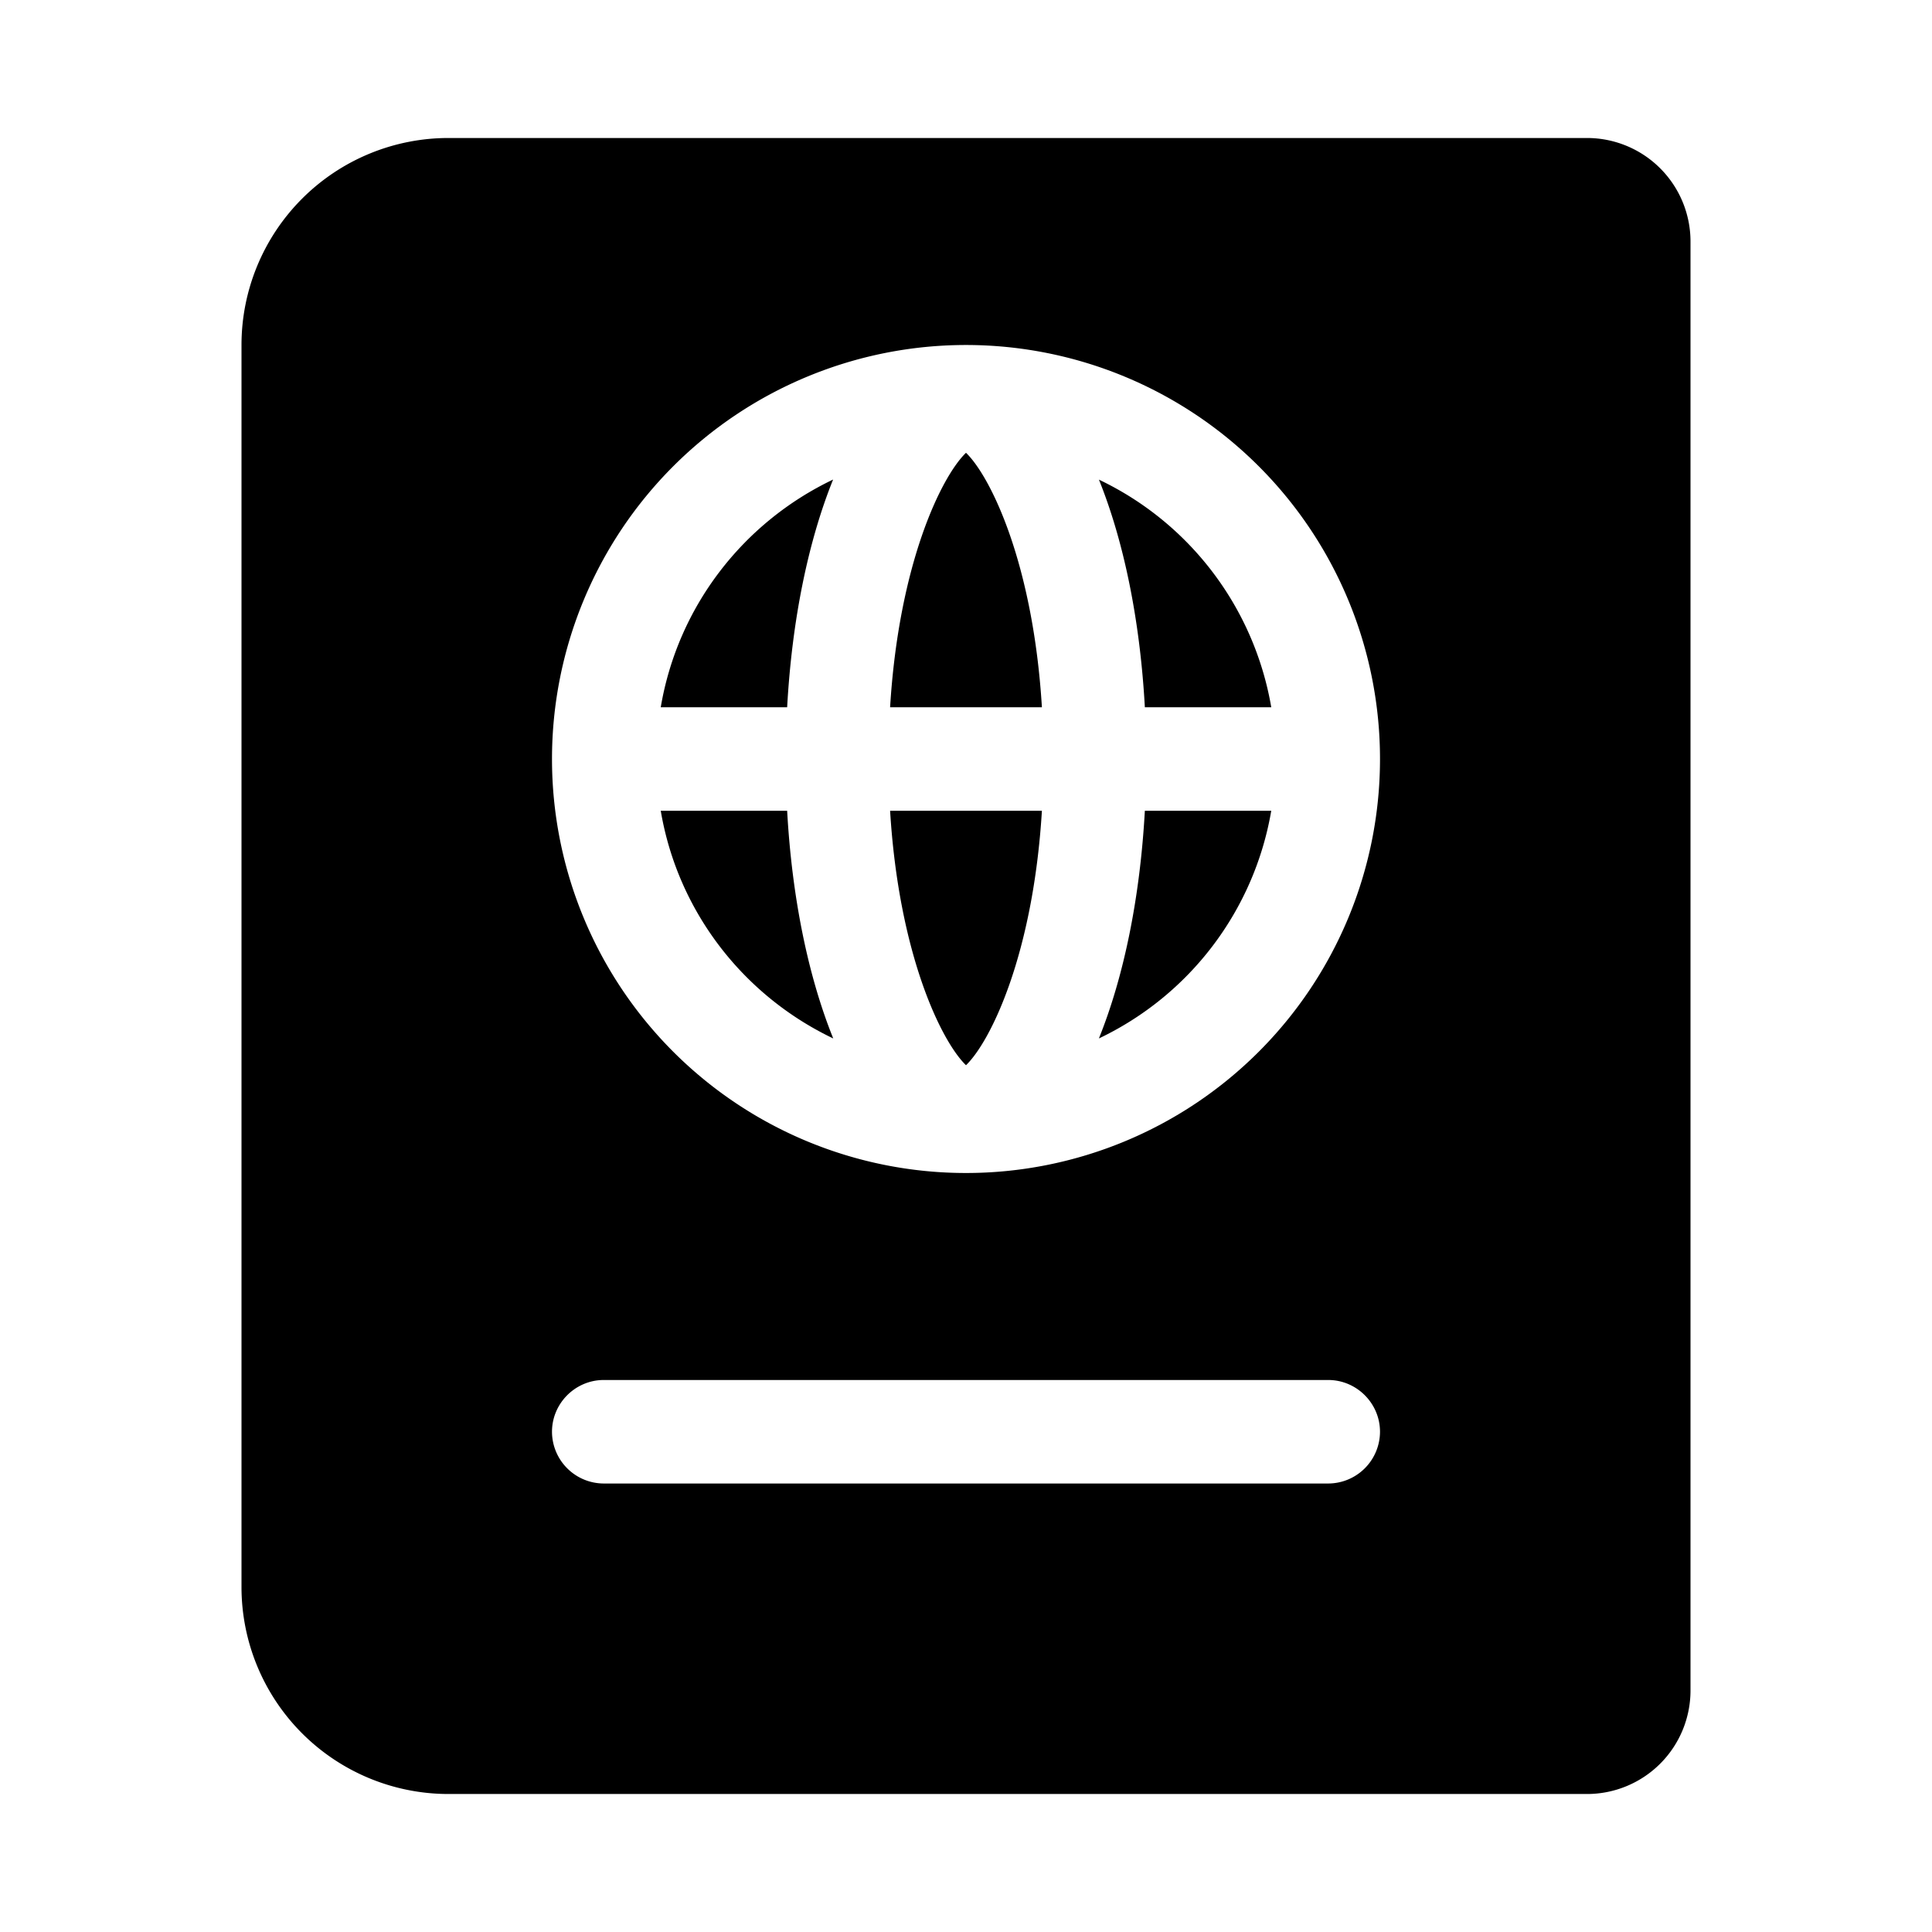<svg aria-hidden="true" xmlns="http://www.w3.org/2000/svg" viewBox="0 0 14 14" height="1em" width="1em">
  <path d="M4.788 5.125h.916c.035-.634.153-1.204.333-1.65-.65.31-1.125.918-1.249 1.65Zm0 .75c.124.732.6 1.34 1.25 1.65-.18-.446-.299-1.016-.334-1.65h-.916zM7 7.719c.18-.174.487-.806.55-1.844h-1.1c.063 1.037.37 1.67.55 1.844Zm-.55-2.594h1.1c-.063-1.037-.37-1.67-.55-1.844-.18.174-.487.807-.55 1.844Zm1.513 2.4a2.246 2.246 0 0 0 1.249-1.65h-.916c-.035.634-.153 1.204-.333 1.65ZM11.5 1H3.25a1.5 1.5 0 0 0-1.5 1.5v9a1.5 1.5 0 0 0 1.5 1.5h8.25a.75.75 0 0 0 .75-.75V1.75A.75.75 0 0 0 11.5 1Zm-1.875 9.75h-5.25A.376.376 0 0 1 4 10.375c0-.206.169-.375.375-.375h5.25c.206 0 .375.169.375.375a.376.376 0 0 1-.375.375ZM7 8.5a3 3 0 1 1 0-6 3 3 0 0 1 0 6zm.963-5.025c.18.446.298 1.016.333 1.65h.916a2.246 2.246 0 0 0-1.25-1.65Z"/>
</svg>
